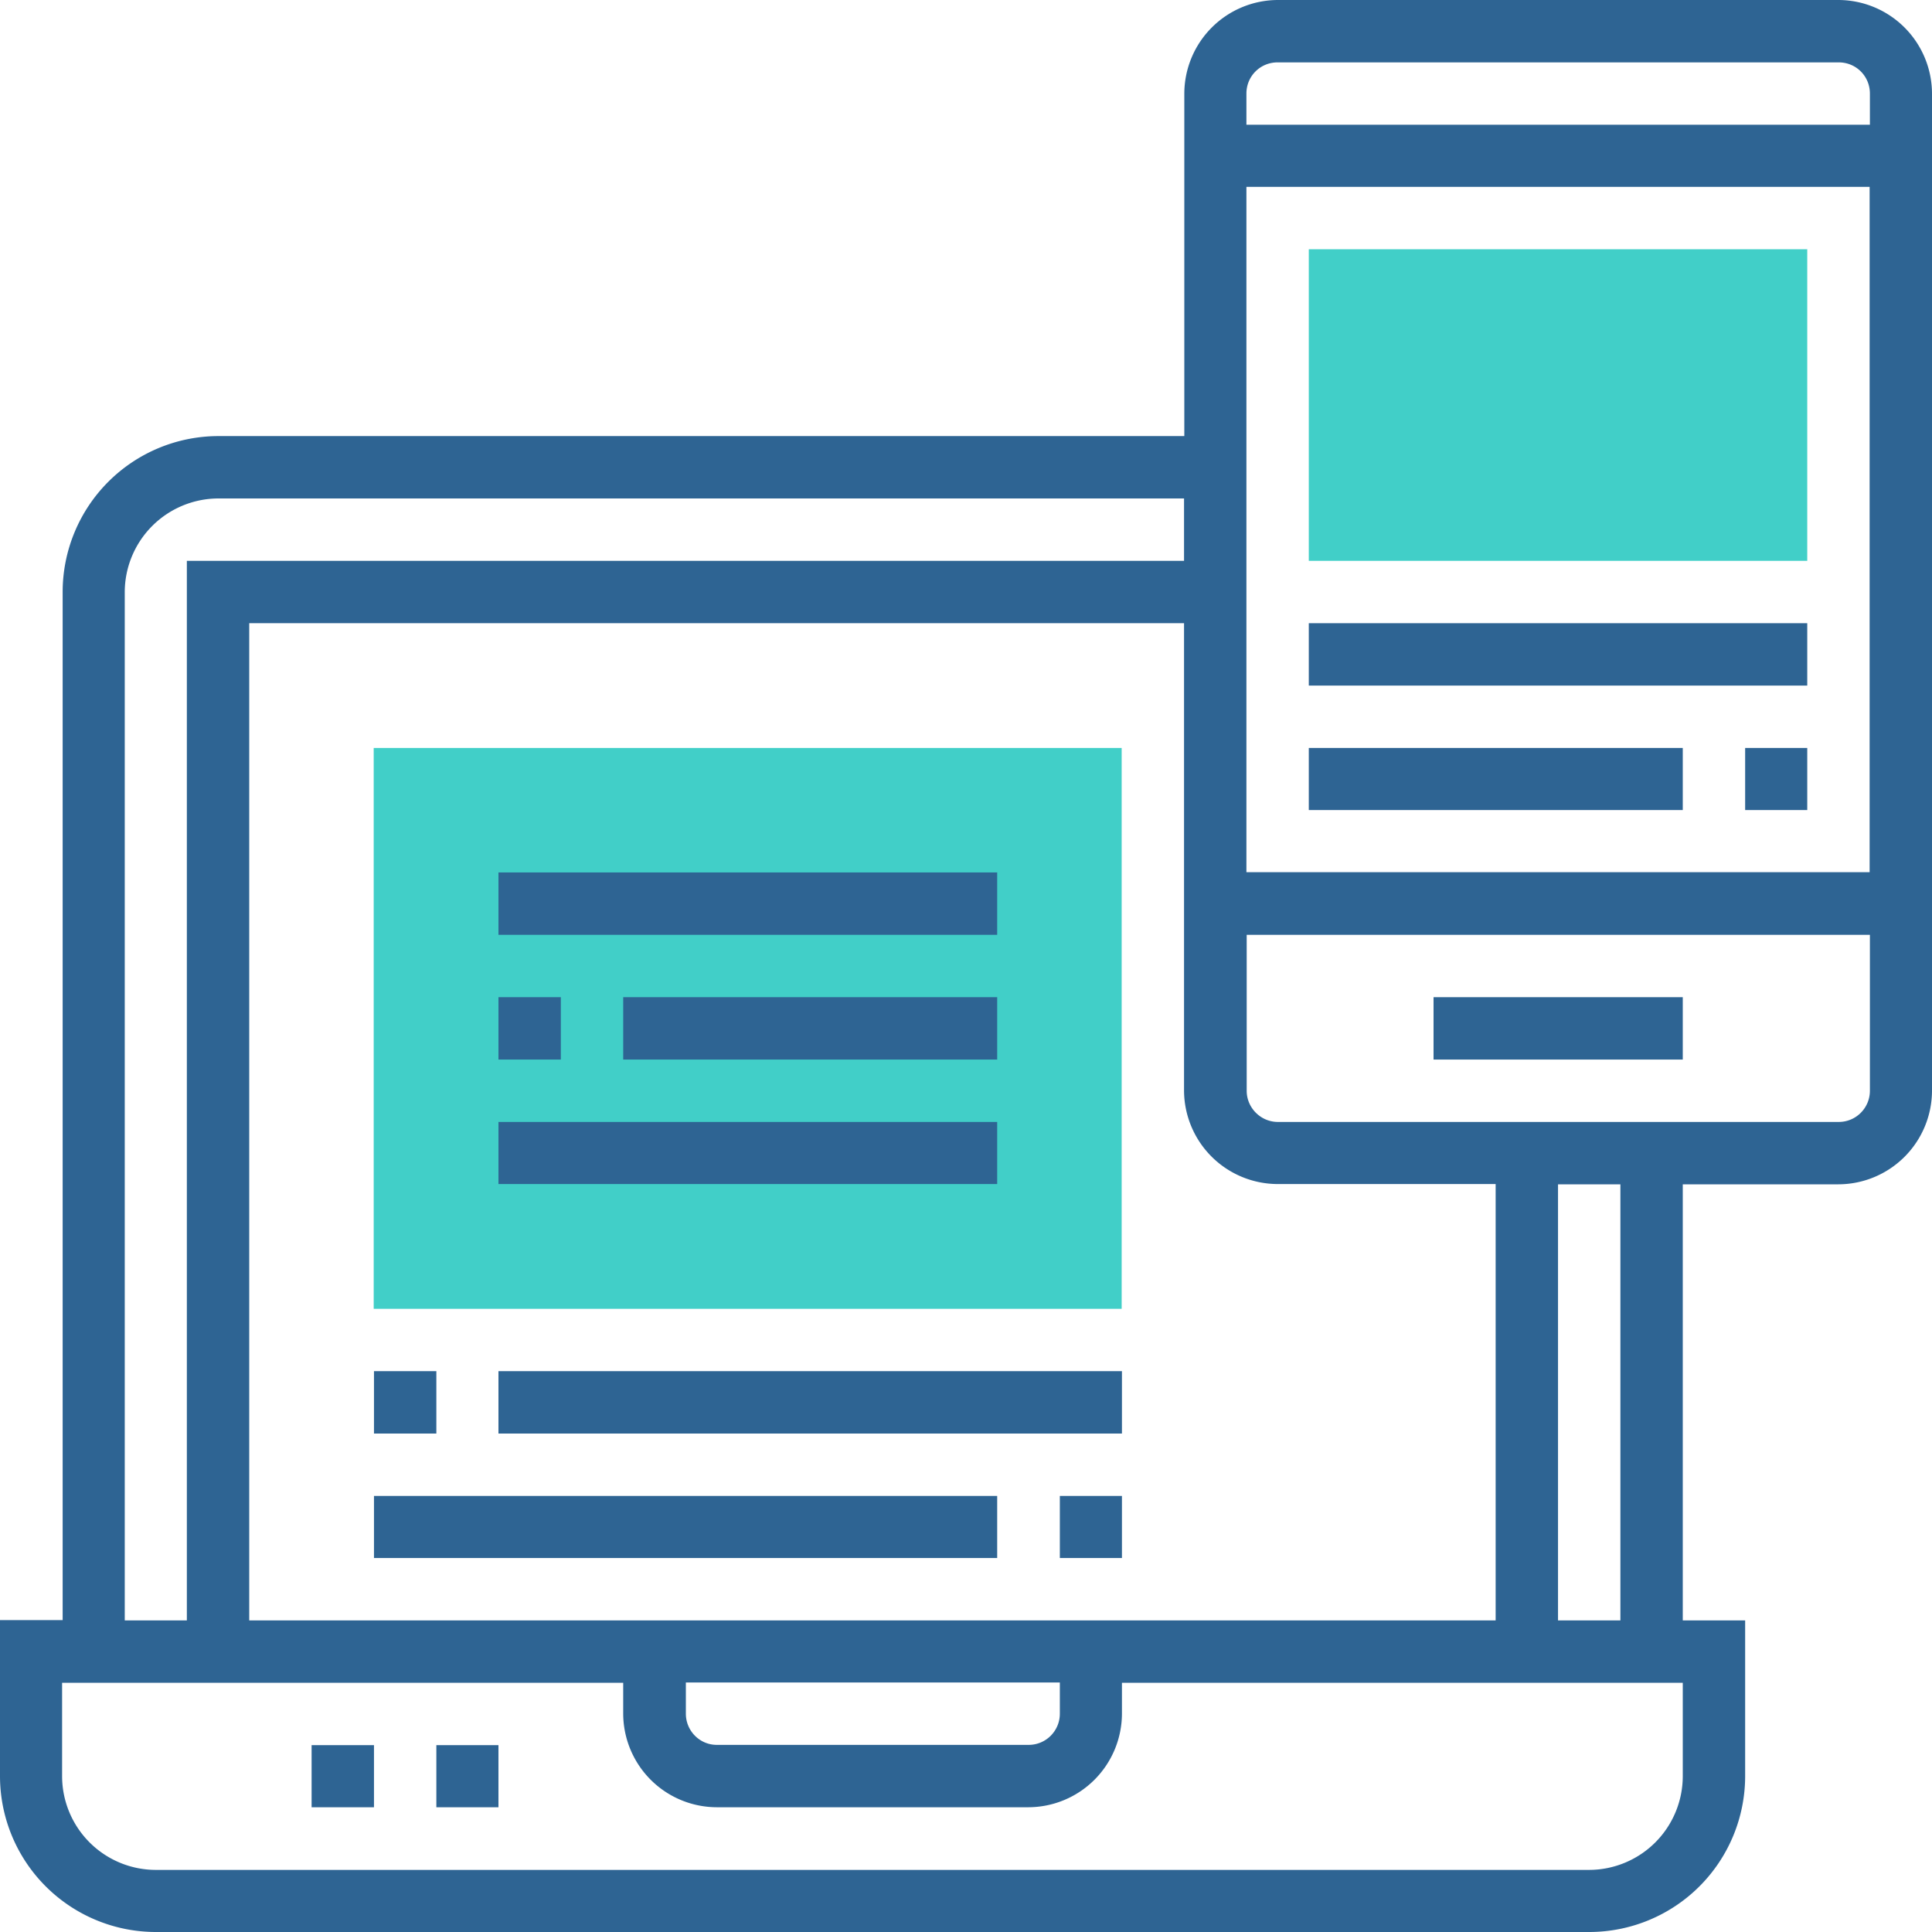 <svg xmlns="http://www.w3.org/2000/svg" width="70" height="70" fill="none"><path fill="#41CFC8" d="M40.64 47.42h-27.1V27.1h27.1v20.32zM65.48 20.32H47.42V9.03h18.06v11.3z"/><path fill="#2E6493" d="M13.55 63.23h-2.26v2.25h2.26v-2.25zM18.06 63.23h-2.25v2.25h2.25v-2.25zM15.8 49.68h-2.25v2.26h2.26v-2.26zM40.65 49.68H18.06v2.26h22.59v-2.26zM40.64 54.2H38.4v2.25h2.25V54.2zM36.13 54.2H13.55v2.25h22.58V54.2zM36.13 31.61H18.06v2.26h18.07v-2.26zM36.13 36.13H22.58v2.26h13.55v-2.26zM20.32 36.13h-2.26v2.26h2.26v-2.26zM36.13 40.65H18.06v2.25h18.07v-2.25z"/><path fill="#2E6493" d="M66.61 0H46.3a3.4 3.4 0 0 0-3.39 3.39V15.8h-35a5.65 5.65 0 0 0-5.64 5.64v37.26H0v5.64A5.65 5.65 0 0 0 5.65 70h51.93a5.65 5.65 0 0 0 5.65-5.65v-5.64h-2.26v-15.8h5.64A3.4 3.4 0 0 0 70 39.5V3.4A3.4 3.4 0 0 0 66.61 0zM46.3 2.26h20.32c.63 0 1.13.5 1.13 1.13v1.13H45.16V3.39c0-.63.5-1.13 1.13-1.13zM9.03 58.7V22.58H42.9v16.94a3.4 3.4 0 0 0 3.39 3.38h7.9v15.81H9.03zm15.8 2.26H38.4v1.13c0 .62-.5 1.13-1.13 1.13h-11.3c-.62 0-1.12-.51-1.12-1.13v-1.13zm42.91-54.2v24.84H45.16V6.77h22.58zM4.52 21.45a3.4 3.4 0 0 1 3.38-3.39h35v2.26H6.77v38.39H4.52V21.45zm56.45 42.9a3.4 3.4 0 0 1-3.39 3.4H5.65a3.4 3.4 0 0 1-3.4-3.4v-3.38h20.33v1.13a3.4 3.4 0 0 0 3.39 3.38h11.29a3.4 3.4 0 0 0 3.39-3.38v-1.13h20.32v3.38zm-2.26-5.64h-2.26v-15.8h2.26v15.8zm7.9-18.06H46.3c-.62 0-1.13-.51-1.13-1.13v-5.65h22.58v5.65c0 .62-.5 1.13-1.13 1.13z"/><path fill="#2E6493" d="M60.97 36.13h-9.03v2.26h9.03v-2.26zM65.48 22.58H47.42v2.26h18.06v-2.26zM60.97 27.1H47.42v2.25h13.55V27.1zM65.48 27.1h-2.25v2.25h2.25V27.1z"/></svg>